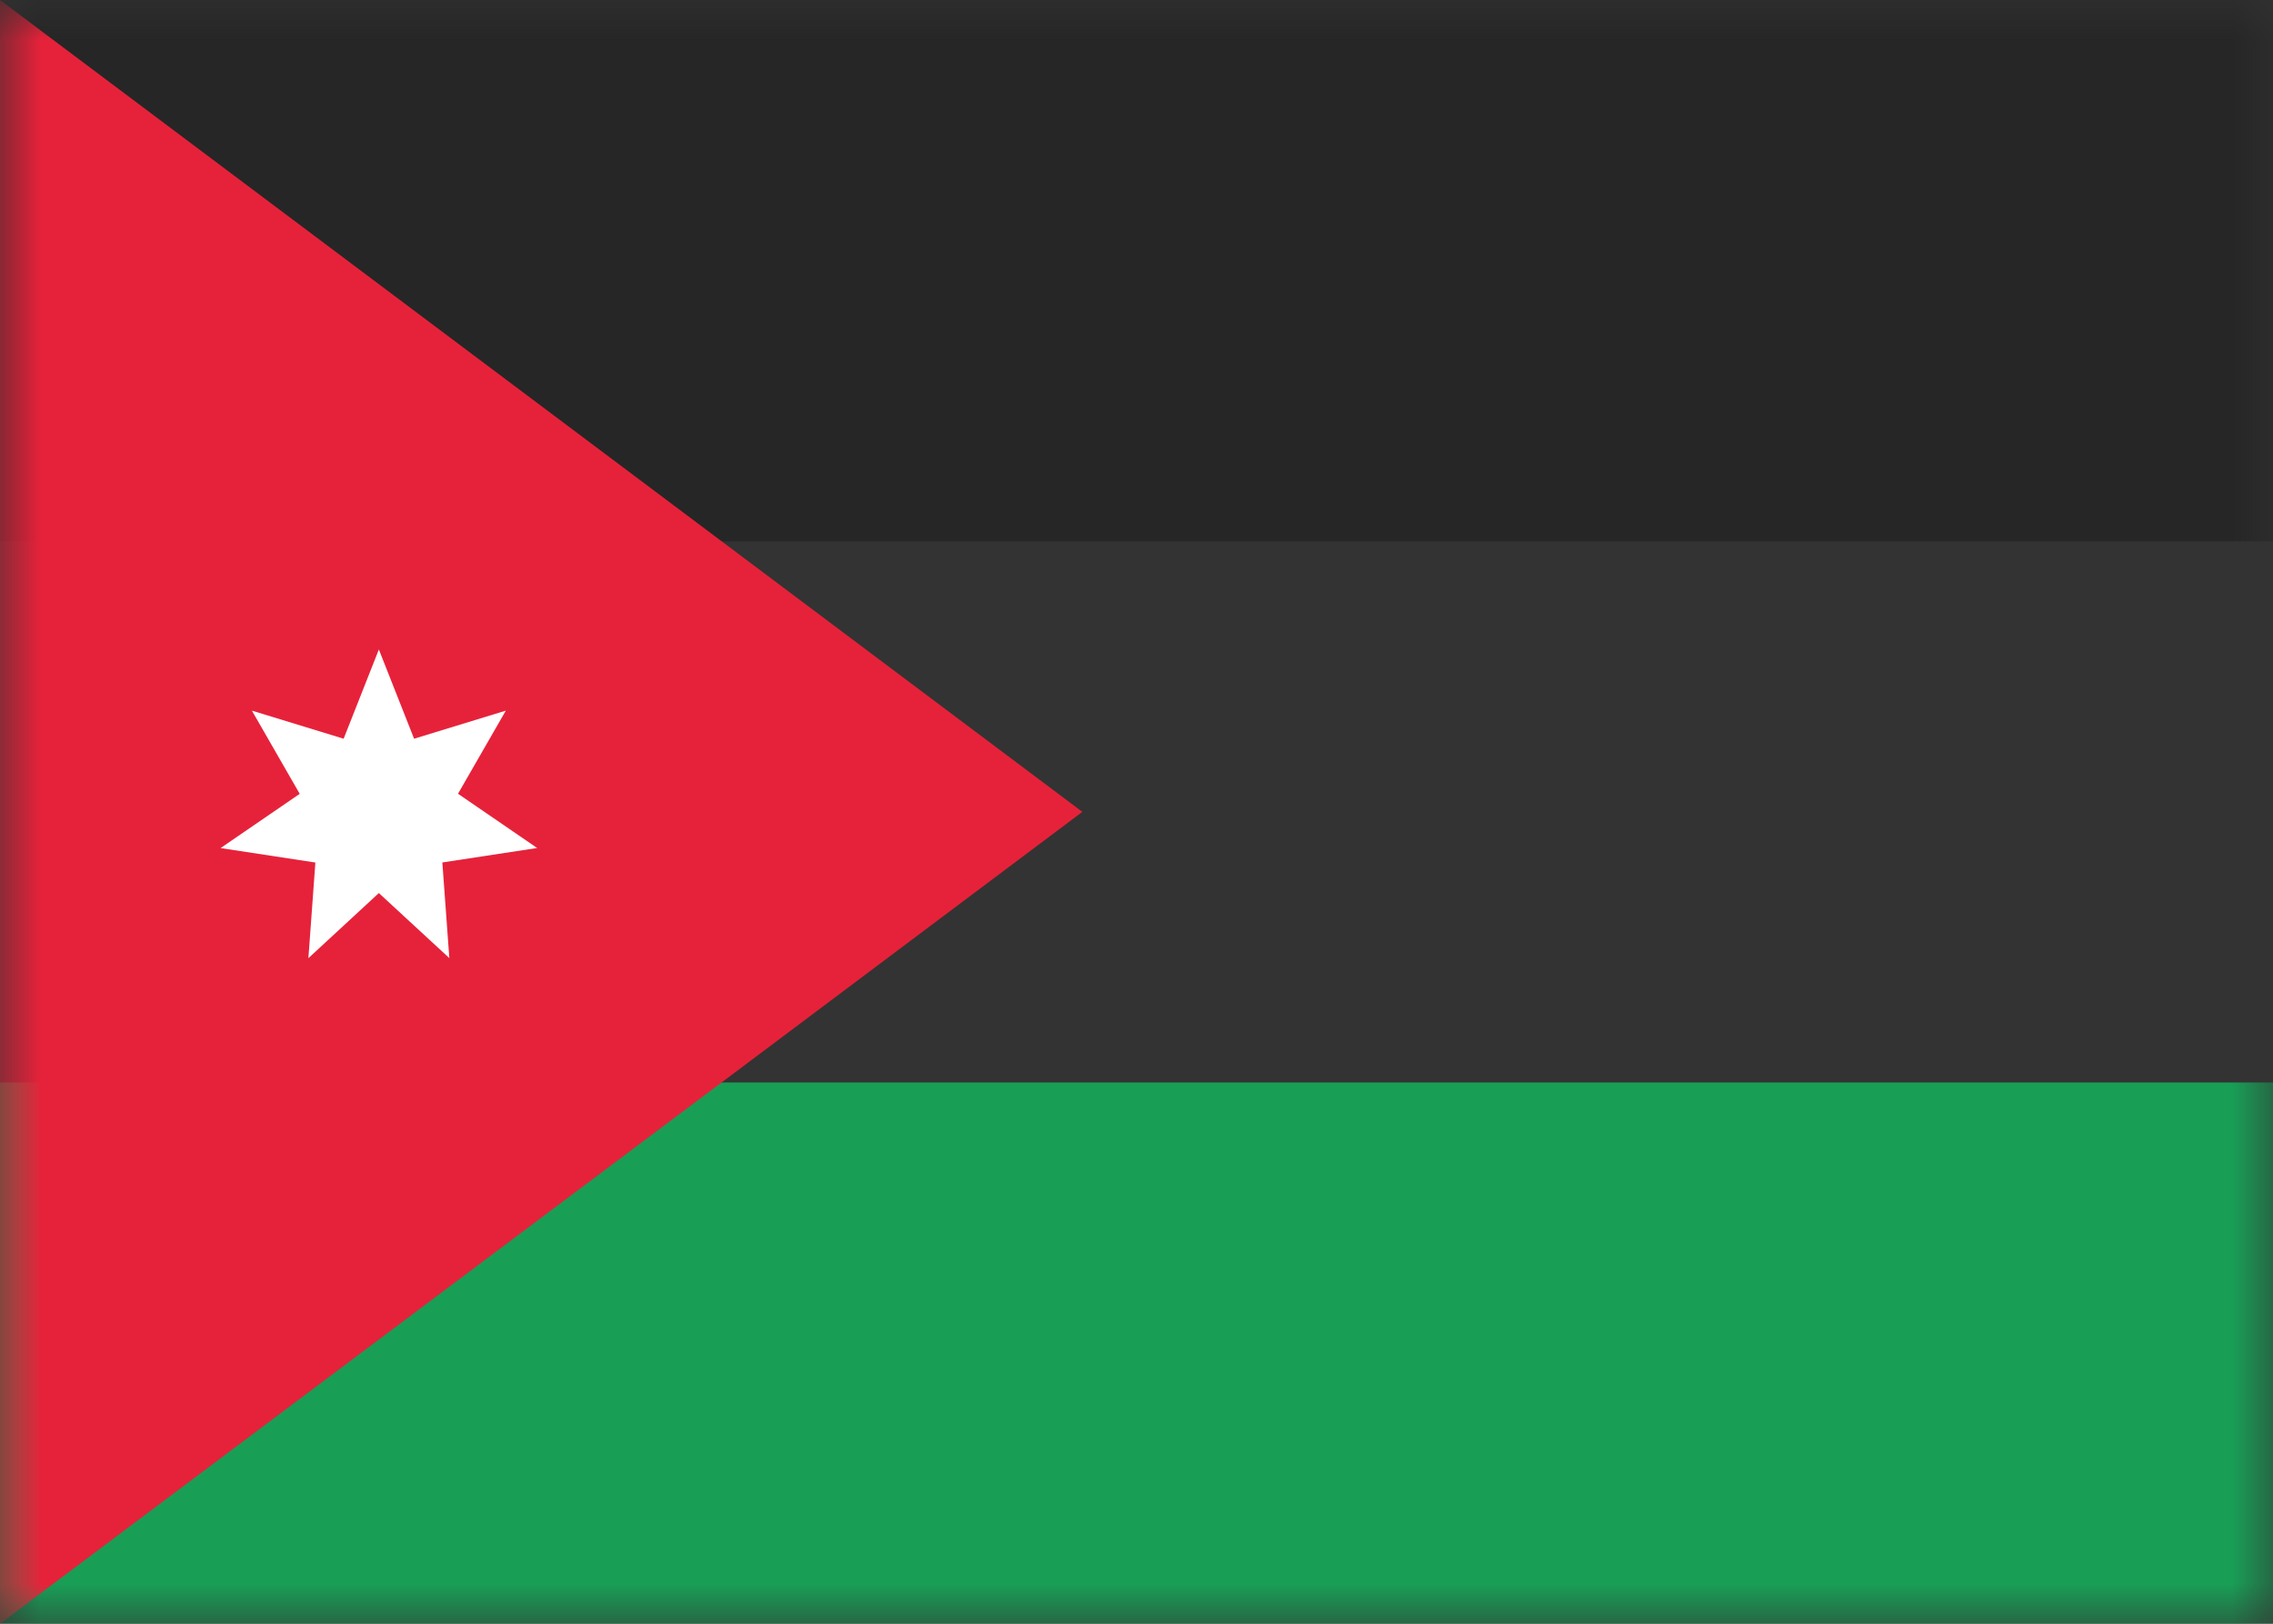 <svg class="SVGInline-svg" xmlns="http://www.w3.org/2000/svg" xmlns:xlink="http://www.w3.org/1999/xlink" width="28" height="20"><rect width="100%" height="100%" fill="#333333" stroke="none"/><defs><rect id="JOa" width="28" height="20" x="0" y="0" rx="0"></rect></defs><g fill="none" fill-rule="evenodd"><mask id="JOb" fill="#fff"><use xlink:href="#JOa"></use></mask><rect width="27.5" height="19.5" x=".25" y=".25" rx="2"></rect><path fill="#199E56" d="M0 13.333h28v6.667H0z" mask="url(#JOb)"></path><path fill="#262626" d="M0 0h28v6.667H0z" mask="url(#JOb)"></path><path fill="#E6223A" d="M0 0l13.333 10L0 20z" mask="url(#JOb)"></path><path fill="#FFF" d="M4.667 11l-.868.802.086-1.178-1.168-.178.975-.668L3.103 8.753l1.13.346L4.667 8l.434 1.099 1.13-.346-.589 1.024.975.668-1.168.178.086 1.178z" mask="url(#JOb)"></path></g></svg>